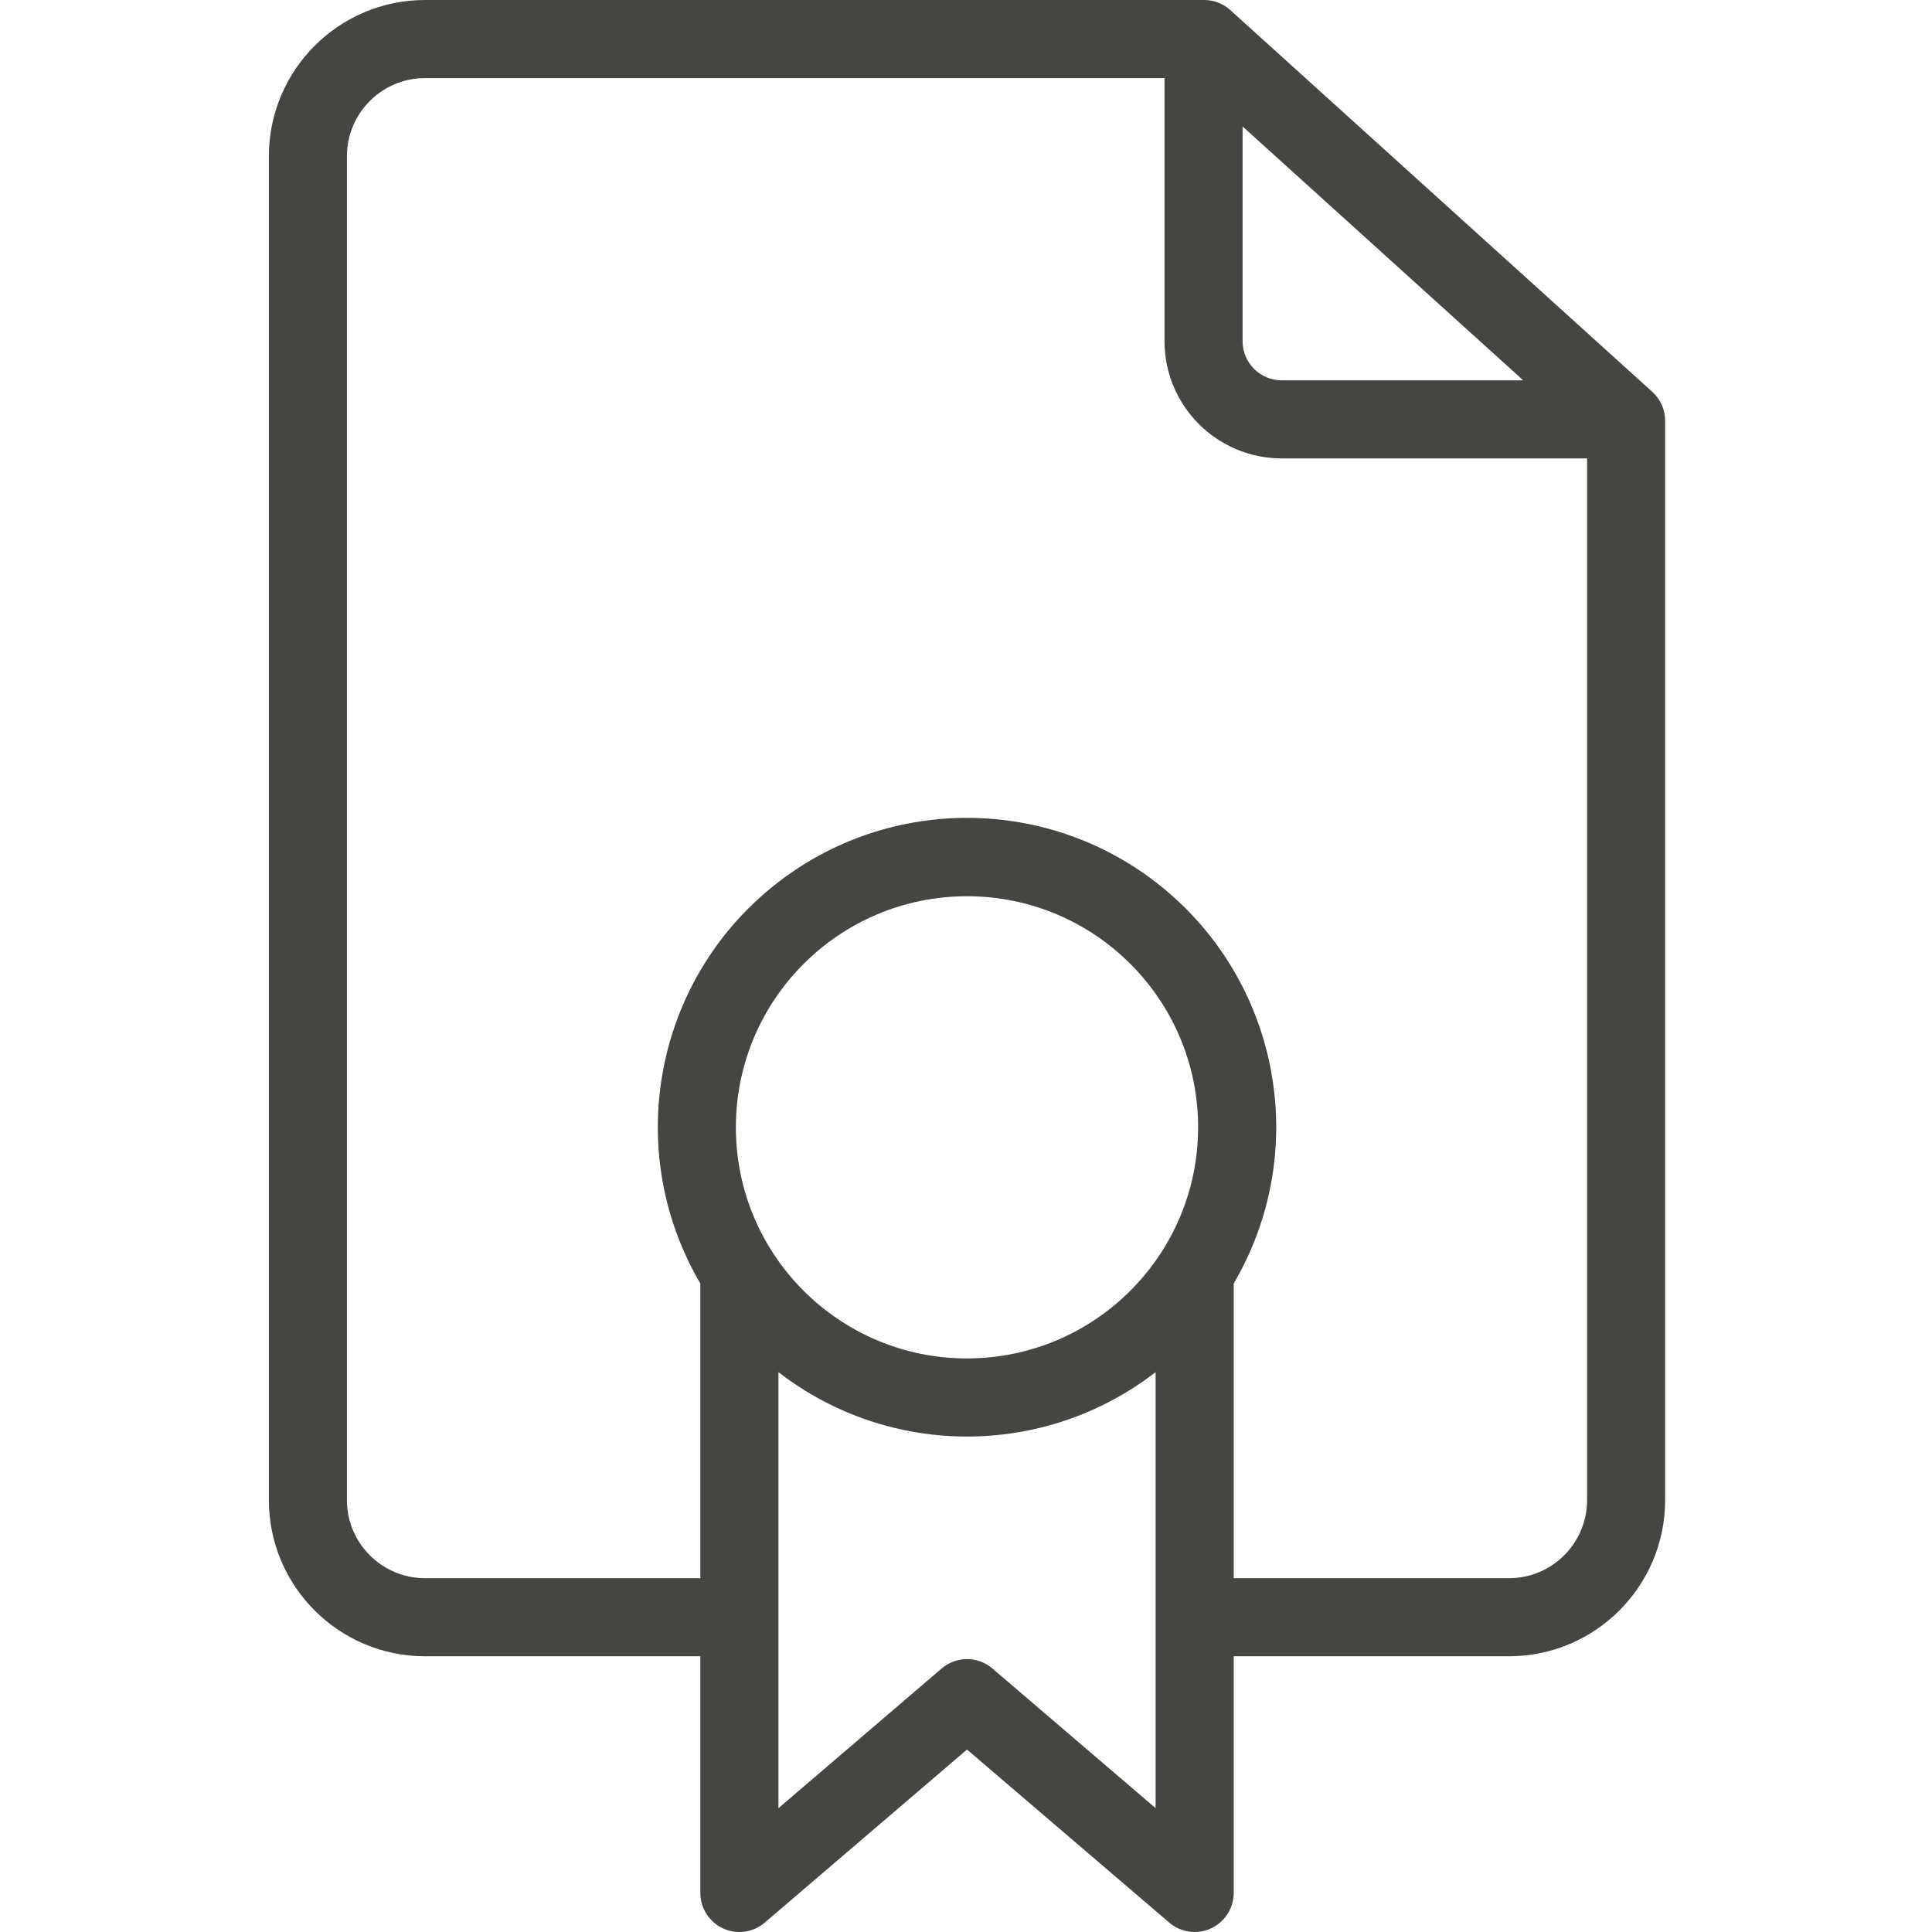 <svg width="48" height="48" viewBox="0 0 48 48" fill="none" xmlns="http://www.w3.org/2000/svg" id="certificate">
<g clip-path="url(#clip0)">
<path d="M30.567 0.251C30.389 0.089 30.157 0 29.916 0H10.559C8.418 0.002 6.682 1.738 6.68 3.88V37.27C6.682 39.412 8.418 41.147 10.559 41.15H17.4V47.03C17.4 47.408 17.62 47.752 17.964 47.911C18.307 48.07 18.712 48.013 19 47.767L24.025 43.467L29.05 47.767C29.338 48.013 29.743 48.069 30.086 47.911C30.43 47.752 30.651 47.408 30.651 47.03V41.15H37.491C39.633 41.147 41.368 39.412 41.37 37.27V10.454C41.37 10.18 41.255 9.918 41.051 9.735L30.567 0.251ZM30.872 3.142L37.844 9.449H31.842C31.306 9.448 30.872 9.014 30.872 8.479V3.142ZM24.025 33.75C20.854 33.75 18.283 31.18 18.283 28.009C18.283 24.838 20.854 22.267 24.025 22.267C27.196 22.267 29.767 24.838 29.767 28.009C29.764 31.178 27.195 33.747 24.025 33.75ZM24.656 41.453C24.293 41.143 23.758 41.143 23.395 41.453L19.34 44.924V34.09C22.099 36.224 25.952 36.224 28.711 34.09V44.923L24.656 41.453ZM37.491 39.21H30.651V31.888C32.544 28.662 31.837 24.54 28.976 22.128C26.116 19.717 21.934 19.717 19.074 22.128C16.213 24.54 15.507 28.662 17.4 31.888V39.21H10.559C9.489 39.209 8.621 38.341 8.619 37.27V3.88C8.621 2.809 9.489 1.941 10.559 1.94H28.932V8.479C28.934 10.085 30.236 11.387 31.842 11.389H39.431V37.27C39.429 38.341 38.562 39.209 37.491 39.21Z" fill="#474542"/>
</g>
<defs>
<clipPath id="clip0">
<rect width="48" height="48" fill="white"/>
</clipPath>
</defs>
</svg>
